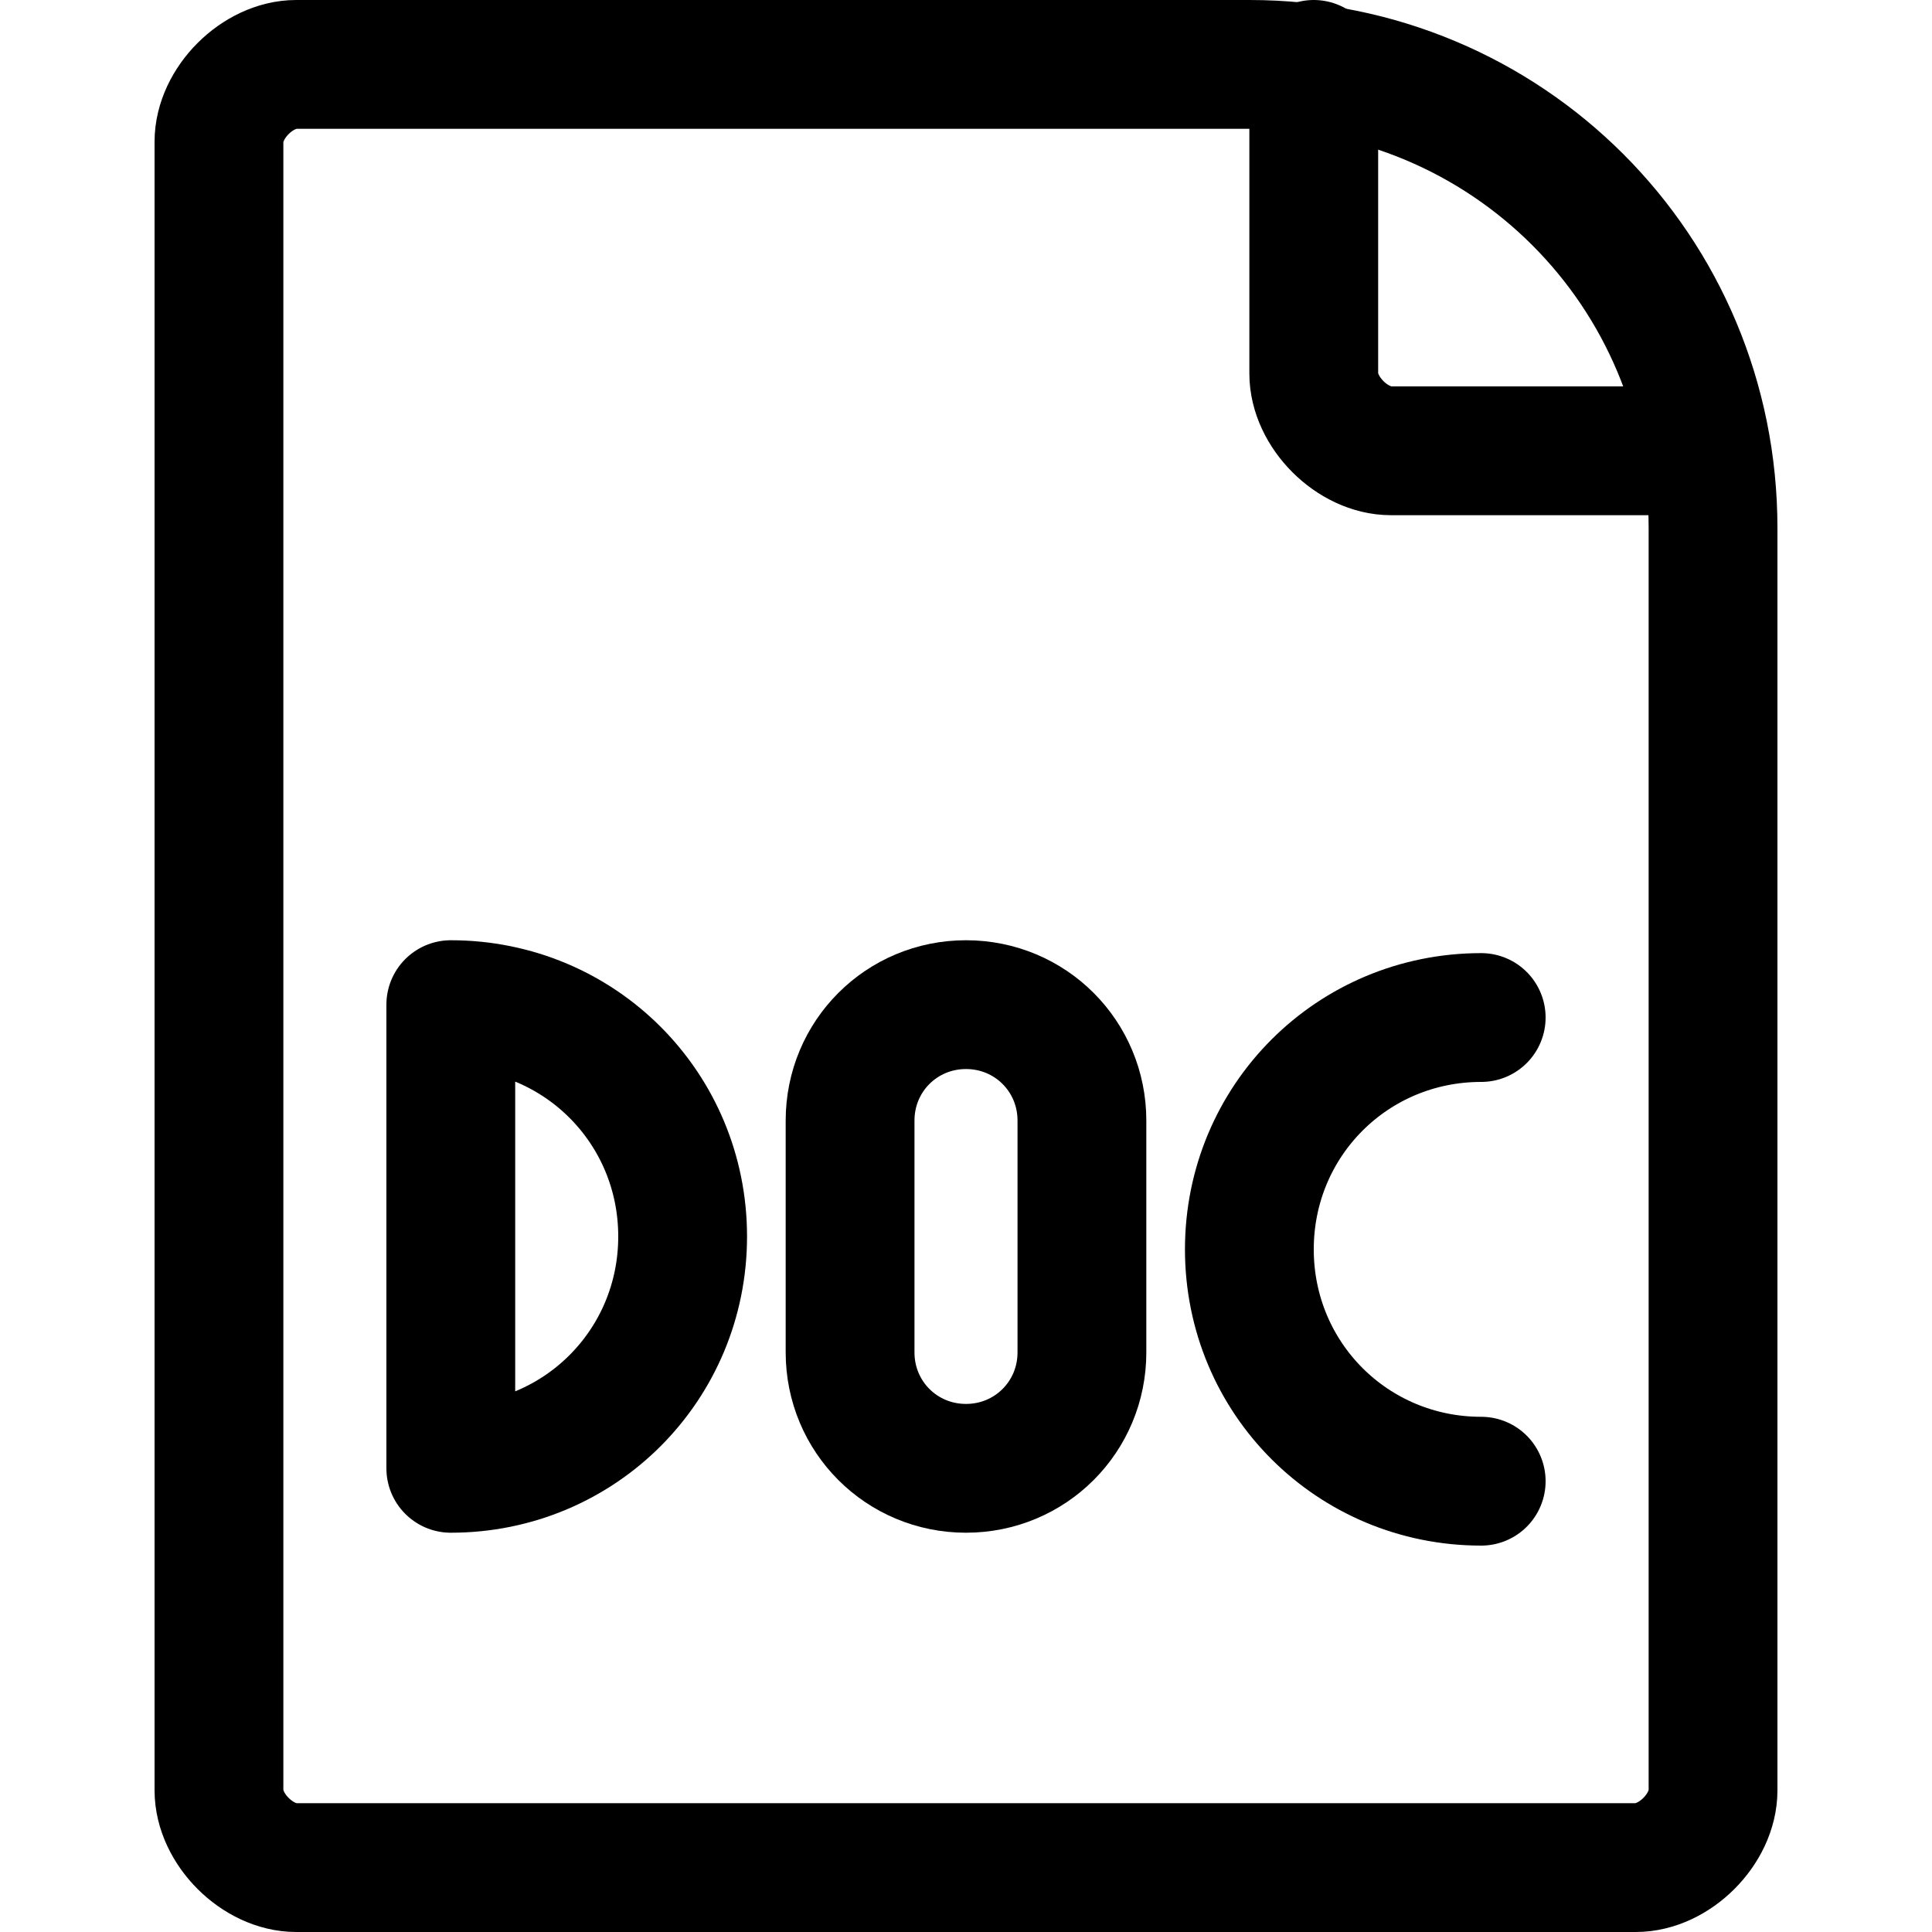 <?xml version="1.0" encoding="utf-8"?>
<!-- Generator: Adobe Illustrator 24.0.0, SVG Export Plug-In . SVG Version: 6.00 Build 0)  -->
<svg version="1.1" id="Laag_1" xmlns="http://www.w3.org/2000/svg" xmlns:xlink="http://www.w3.org/1999/xlink" x="0px" y="0px"
	 viewBox="0 0 15 15" style="enable-background:new 0 0 15 15;" xml:space="preserve">
<style type="text/css">
	.st0{fill:none;stroke:#000000;stroke-width:1;stroke-linecap:round;stroke-linejoin:round;}
</style>
<g>
	<path class="st0" d="M12.7,14.5c0.3,0,0.6-0.3,0.6-0.6V4.1c0-2-1.6-3.6-3.6-3.6H2.3C2,0.5,1.7,0.8,1.7,1.1v12.8
		c0,0.3,0.3,0.6,0.6,0.6H12.7z"/>
	<path class="st0" d="M10.2,0.5v2.4c0,0.3,0.3,0.6,0.6,0.6h2.4"/>
	<path class="st0" d="M3.5,7.8c1,0,1.8,0.8,1.8,1.8s-0.8,1.8-1.8,1.8V7.8z"/>
	<path class="st0" d="M8.4,10.5c0,0.5-0.4,0.9-0.9,0.9S6.6,11,6.6,10.5V8.7c0-0.5,0.4-0.9,0.9-0.9s0.9,0.4,0.9,0.9V10.5z"/>
	<path class="st0" d="M11.5,11.5c-1,0-1.8-0.8-1.8-1.8s0.8-1.8,1.8-1.8"/>
</g>
</svg>

